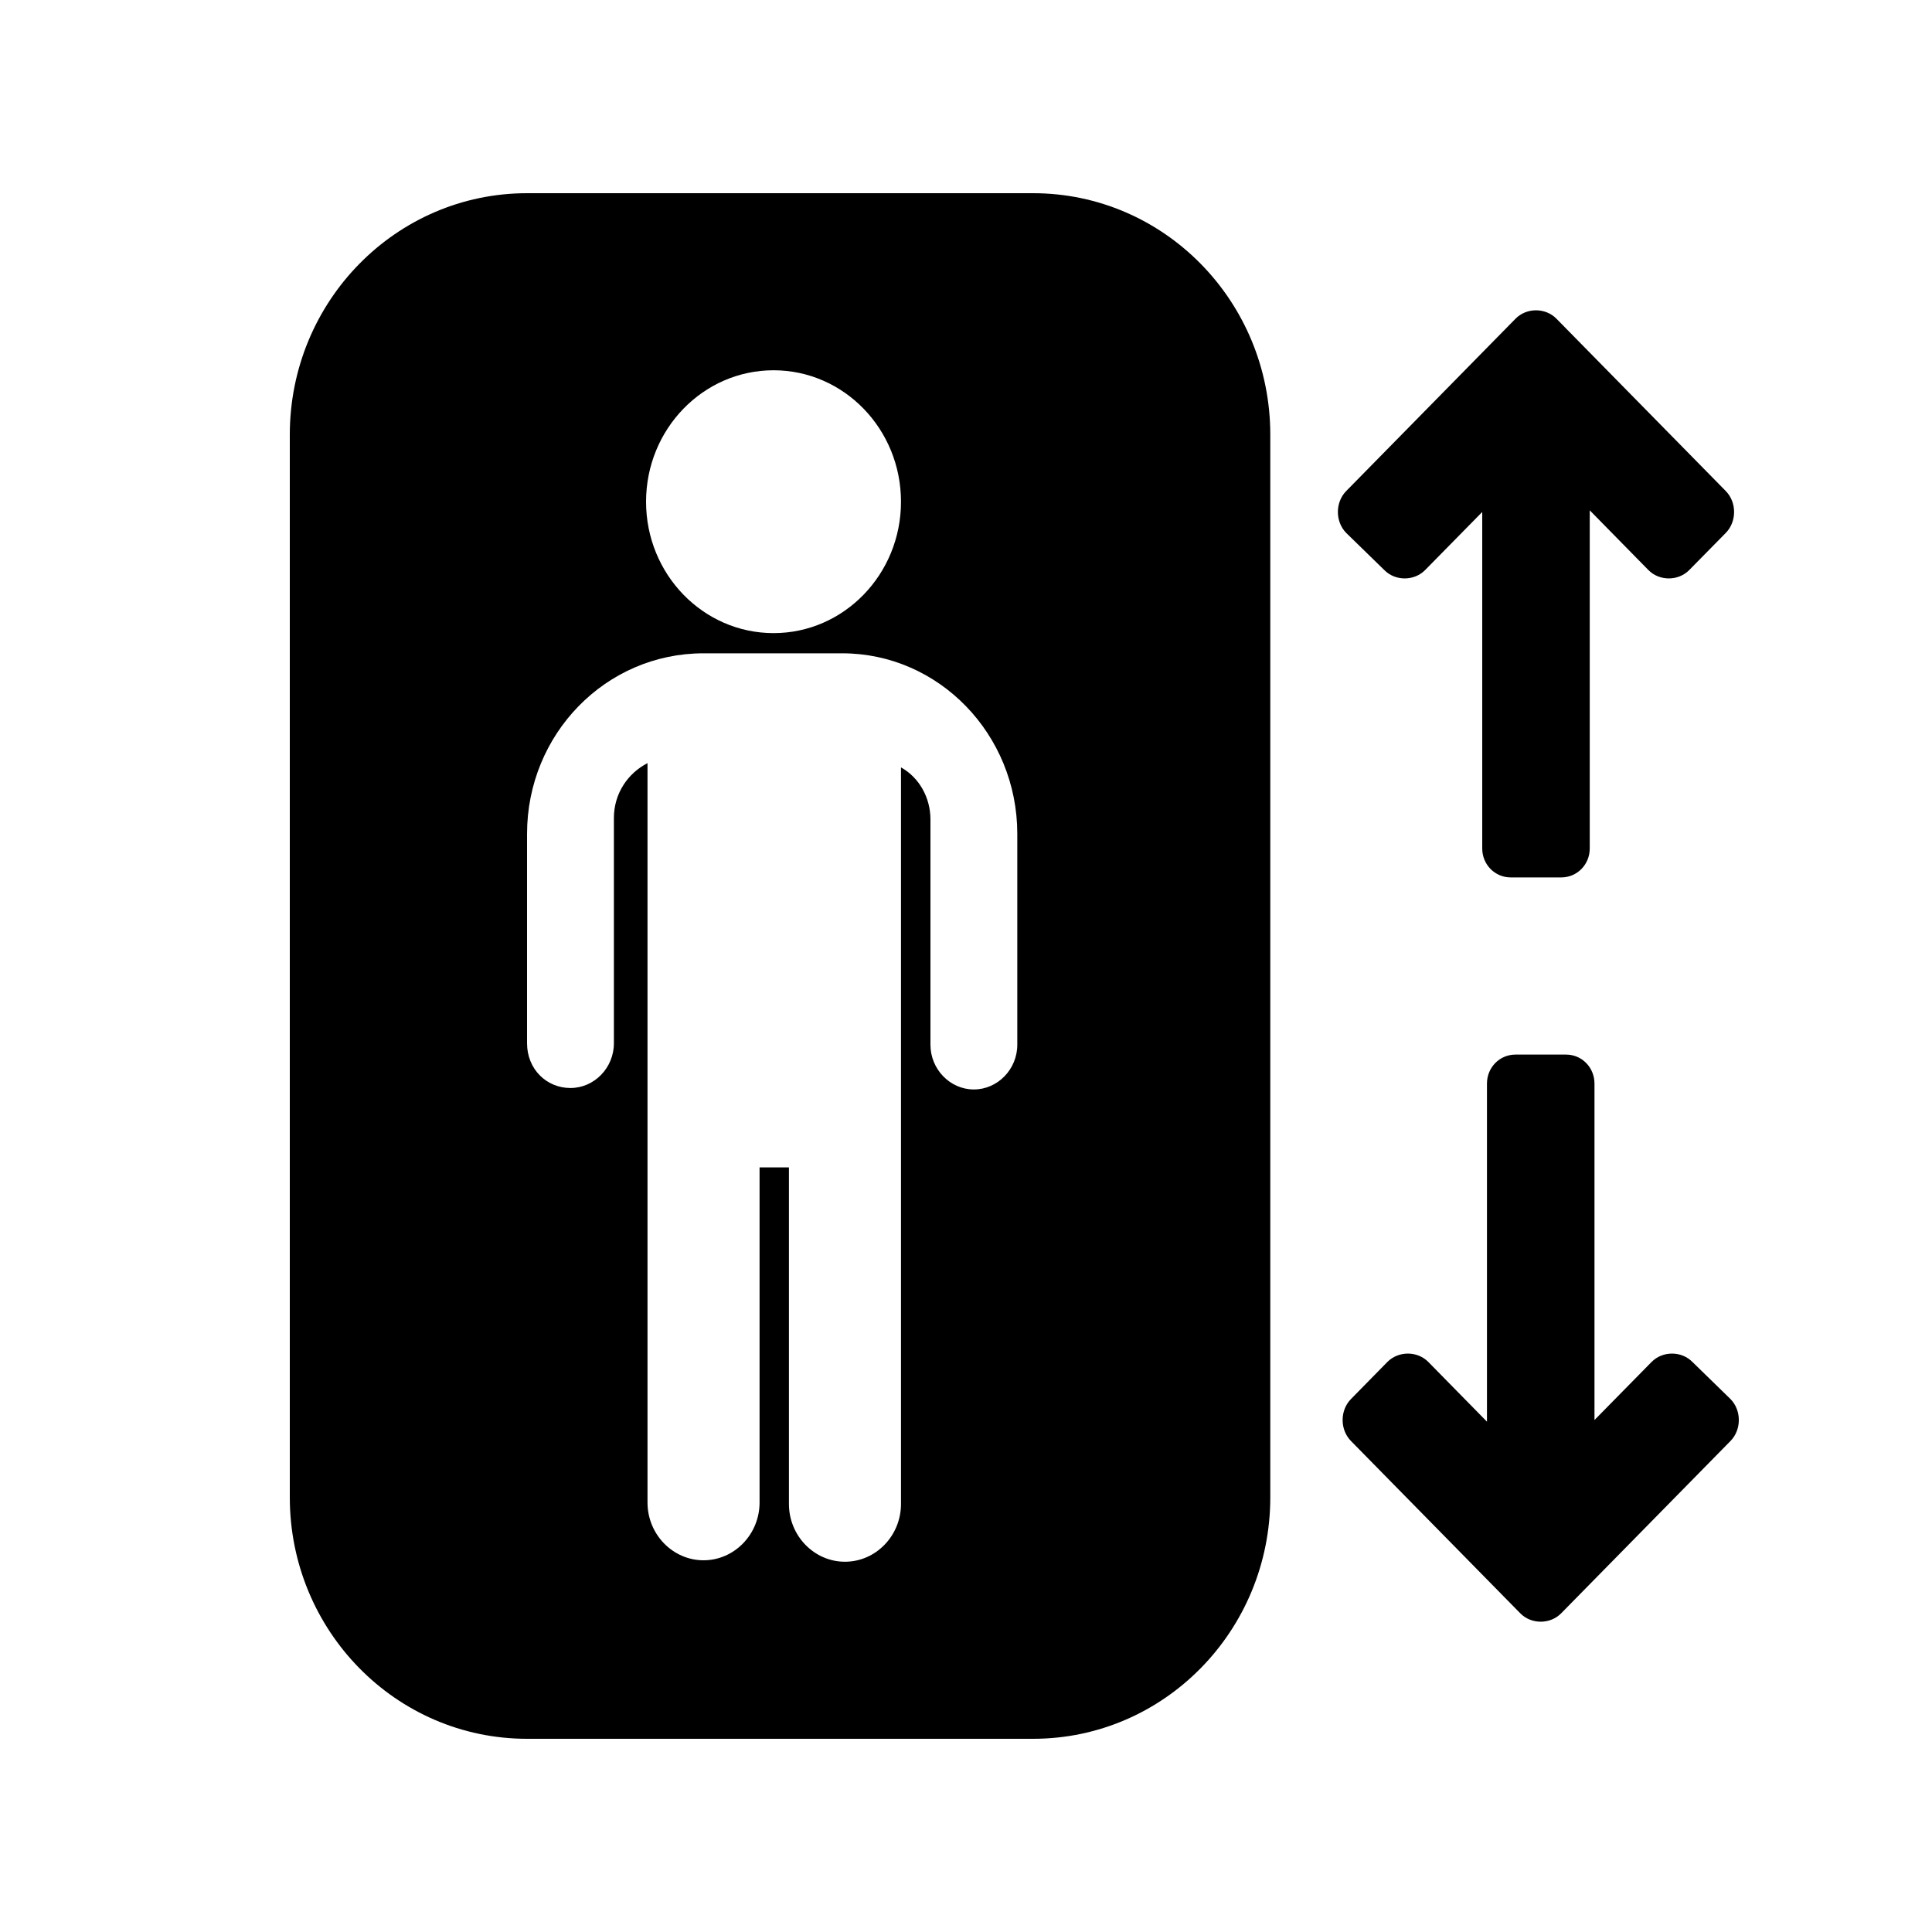 <svg width="20" height="20" viewBox="0 0 20 20" fill="none" xmlns="http://www.w3.org/2000/svg">
<path fill-rule="evenodd" clip-rule="evenodd" d="M3 4.5C3 3.119 4.099 2 5.456 2H10.694C12.051 2 13.15 3.119 13.15 4.5V15.5C13.15 16.881 12.051 18 10.694 18H5.456C4.099 18 3 16.881 3 15.5V4.5ZM8.008 6.554C8.736 6.554 9.327 5.945 9.327 5.194C9.327 4.442 8.736 3.833 8.008 3.833C7.279 3.833 6.688 4.442 6.688 5.194C6.688 5.945 7.279 6.554 8.008 6.554ZM5.905 11.263C6.152 11.263 6.355 11.054 6.355 10.8V8.468C6.355 8.214 6.5 8.004 6.703 7.9V15.554C6.703 15.883 6.964 16.152 7.283 16.152C7.602 16.152 7.863 15.883 7.863 15.554V12.085H8.167V15.569C8.167 15.898 8.428 16.167 8.747 16.167C9.066 16.167 9.327 15.898 9.327 15.569V7.944C9.516 8.049 9.632 8.258 9.632 8.483V10.815C9.632 11.069 9.835 11.278 10.081 11.278C10.328 11.278 10.531 11.069 10.531 10.815V8.632C10.531 7.601 9.719 6.763 8.718 6.763H7.283C6.268 6.763 5.456 7.601 5.456 8.632V10.8C5.456 11.069 5.659 11.263 5.905 11.263Z" fill="black"/>
<path d="M14.329 5.9C14.443 6.017 14.64 6.017 14.754 5.9L15.344 5.3V8.783C15.344 8.95 15.475 9.083 15.639 9.083H16.162C16.326 9.083 16.457 8.95 16.457 8.783V5.283L17.063 5.9C17.177 6.017 17.374 6.017 17.488 5.9L17.865 5.517C17.98 5.4 17.98 5.2 17.865 5.083L16.113 3.3C15.999 3.183 15.802 3.183 15.688 3.3L13.936 5.083C13.821 5.2 13.821 5.4 13.936 5.517L14.329 5.9Z" fill="black"/>
<path d="M17.521 14.1C17.407 13.983 17.21 13.983 17.096 14.1L16.506 14.7V11.217C16.506 11.05 16.375 10.917 16.212 10.917H15.688C15.524 10.917 15.393 11.05 15.393 11.217V14.717L14.787 14.1C14.673 13.983 14.476 13.983 14.361 14.1L13.985 14.483C13.87 14.6 13.87 14.8 13.985 14.917L15.737 16.7C15.851 16.817 16.048 16.817 16.162 16.7L17.914 14.917C18.029 14.8 18.029 14.6 17.914 14.483L17.521 14.1Z" fill="black"/>
</svg>
